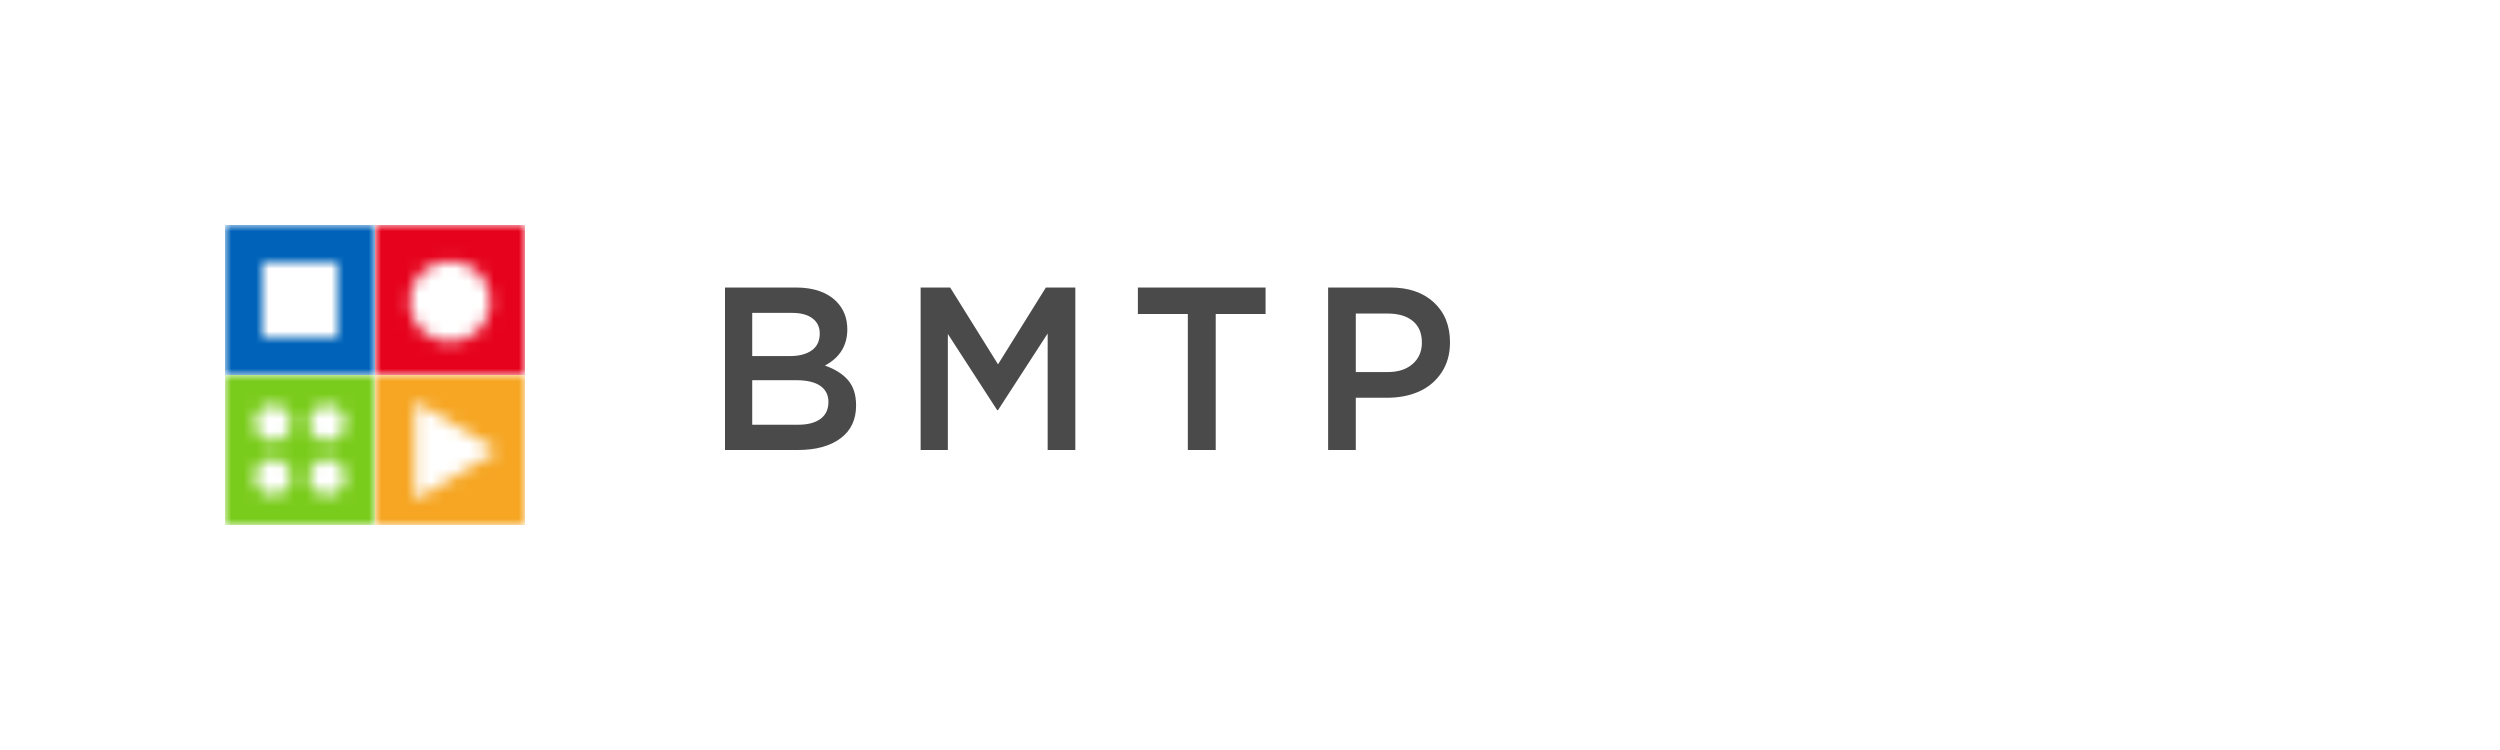 <?xml version="1.0" encoding="UTF-8"?>
<svg width="200px" height="60px" viewBox="0 0 200 60" version="1.1" xmlns="http://www.w3.org/2000/svg" xmlns:xlink="http://www.w3.org/1999/xlink">
    <!-- Generator: Sketch 42 (36781) - http://www.bohemiancoding.com/sketch -->
    <title>logo-color</title>
    <desc>Created with Sketch.</desc>
    <defs>
        <path d="M0,0 L12,0 L12,12 L0,12 L0,0 Z M3,3 L3,9 L9,9 L9,3 L3,3 Z" id="path-1"></path>
        <path d="M0,0 L12,0 L12,12 L0,12 L0,0 Z M9.78,6.06 L3.18,2.1 L3.18,10.02 L9.78,6.06 Z" id="path-3"></path>
        <path d="M0,0 L12,0 L12,12 L0,12 L0,0 Z M6,9.36 C7.789,9.36 9.24,7.909 9.24,6.12 C9.24,4.331 7.789,2.88 6,2.88 C4.211,2.88 2.76,4.331 2.76,6.12 C2.76,7.909 4.211,9.36 6,9.36 Z" id="path-5"></path>
        <path d="M0,0 L12,0 L12,12 L0,12 L0,0 Z M3.84,5.28 C4.635,5.28 5.28,4.635 5.28,3.84 C5.28,3.045 4.635,2.4 3.84,2.4 C3.045,2.4 2.4,3.045 2.4,3.84 C2.4,4.635 3.045,5.28 3.84,5.28 Z M3.84,9.6 C4.635,9.6 5.28,8.955 5.28,8.16 C5.28,7.365 4.635,6.72 3.84,6.72 C3.045,6.72 2.4,7.365 2.4,8.16 C2.4,8.955 3.045,9.6 3.84,9.6 Z M8.16,5.28 C8.955,5.28 9.6,4.635 9.6,3.84 C9.6,3.045 8.955,2.4 8.16,2.4 C7.365,2.4 6.72,3.045 6.72,3.84 C6.72,4.635 7.365,5.28 8.16,5.28 Z M8.16,9.6 C8.955,9.6 9.6,8.955 9.6,8.16 C9.6,7.365 8.955,6.72 8.16,6.72 C7.365,6.72 6.72,7.365 6.72,8.16 C6.72,8.955 7.365,9.6 8.16,9.6 Z" id="path-7"></path>
    </defs>
    <g id="Page-1" stroke="none" stroke-width="1" fill="none" fill-rule="evenodd">
        <g id="00.1---Top-navigation" transform="translate(-163, 0)">
            <g id="header">
                <g id="logo-color" transform="translate(163, 0)">
                    <rect id="bg" fill-opacity="0" fill="#D8D8D8" x="0" y="0" width="200" height="60"></rect>
                    <g id="logo">
                        <rect id="bg" fill-opacity="0" fill="#D8D8D8" x="0" y="0" width="200" height="60"></rect>
                        <path d="M58,36 L58,23 L63.648,23 C65.1,23 66.198,23.384 66.942,24.151 C67.504,24.732 67.785,25.463 67.785,26.345 C67.785,27.639 67.187,28.606 65.993,29.246 C66.795,29.524 67.411,29.912 67.842,30.411 C68.272,30.91 68.487,31.585 68.487,32.437 C68.487,33.58 68.069,34.459 67.231,35.075 C66.394,35.692 65.261,36 63.832,36 L58,36 Z M60.178,33.978 L63.85,33.978 C64.617,33.978 65.213,33.823 65.637,33.512 C66.062,33.2 66.274,32.748 66.274,32.156 C66.274,31.6 66.057,31.171 65.624,30.869 C65.191,30.567 64.544,30.416 63.683,30.416 L60.178,30.416 L60.178,33.978 Z M60.178,28.485 L63.2,28.485 C63.938,28.485 64.519,28.332 64.943,28.027 C65.368,27.722 65.58,27.273 65.58,26.681 C65.58,26.167 65.387,25.763 65,25.47 C64.614,25.177 64.069,25.031 63.367,25.031 L60.178,25.031 L60.178,28.485 Z M73.65,36 L73.65,23 L76.013,23 L79.842,29.146 L83.672,23 L86.026,23 L86.026,36 L83.813,36 L83.813,26.681 L79.842,32.809 L79.772,32.809 L75.828,26.717 L75.828,36 L73.65,36 Z M91.031,25.121 L91.031,23 L101.246,23 L101.246,25.121 L97.258,25.121 L97.258,36 L95.027,36 L95.027,25.121 L91.031,25.121 Z M106.25,36 L106.25,23 L111.222,23 C112.686,23 113.848,23.397 114.709,24.192 C115.57,24.987 116,26.052 116,27.388 C116,28.331 115.77,29.142 115.311,29.822 C114.851,30.502 114.248,31.005 113.501,31.331 C112.755,31.658 111.91,31.821 110.967,31.821 L108.464,31.821 L108.464,36 L106.25,36 Z M108.464,29.763 L111.037,29.763 C111.863,29.763 112.522,29.547 113.014,29.115 C113.506,28.683 113.751,28.113 113.751,27.406 C113.751,26.656 113.51,26.082 113.027,25.683 C112.544,25.285 111.881,25.085 111.037,25.085 L108.464,25.085 L108.464,29.763 Z" id="BMTP" fill="#4A4A4A"></path>
                        <g id="Group-6" stroke-width="1" transform="translate(18, 18)">
                            <g id="body">
                                <mask id="mask-2" fill="white">
                                    <use xlink:href="#path-1"></use>
                                </mask>
                                <g id="Mask"></g>
                                <g id="Mixin/Colors/Blue" mask="url(#mask-2)" fill="#0063B9">
                                    <rect id="Rectangle-2" x="0" y="0" width="12" height="12"></rect>
                                </g>
                            </g>
                            <g id="play" transform="translate(12, 12)">
                                <mask id="mask-4" fill="white">
                                    <use xlink:href="#path-3"></use>
                                </mask>
                                <g id="Mask"></g>
                                <g id="Mixin/Colors/Blue" mask="url(#mask-4)" fill="#F6A623">
                                    <rect id="Rectangle-2" x="0" y="0" width="12" height="12"></rect>
                                </g>
                            </g>
                            <g id="mind" transform="translate(12, 0)">
                                <mask id="mask-6" fill="white">
                                    <use xlink:href="#path-5"></use>
                                </mask>
                                <g id="Mask"></g>
                                <g id="Mixin/Colors/Blue" mask="url(#mask-6)" fill="#E6021C">
                                    <rect id="Rectangle-2" x="0" y="0" width="12" height="12"></rect>
                                </g>
                            </g>
                            <g id="team" transform="translate(0, 12)">
                                <mask id="mask-8" fill="white">
                                    <use xlink:href="#path-7"></use>
                                </mask>
                                <g id="Mask"></g>
                                <g id="Mixin/Colors/Blue" mask="url(#mask-8)" fill="#7ACC1C">
                                    <rect id="Rectangle-2" x="0" y="0" width="12" height="12"></rect>
                                </g>
                            </g>
                        </g>
                    </g>
                </g>
            </g>
        </g>
    </g>
</svg>